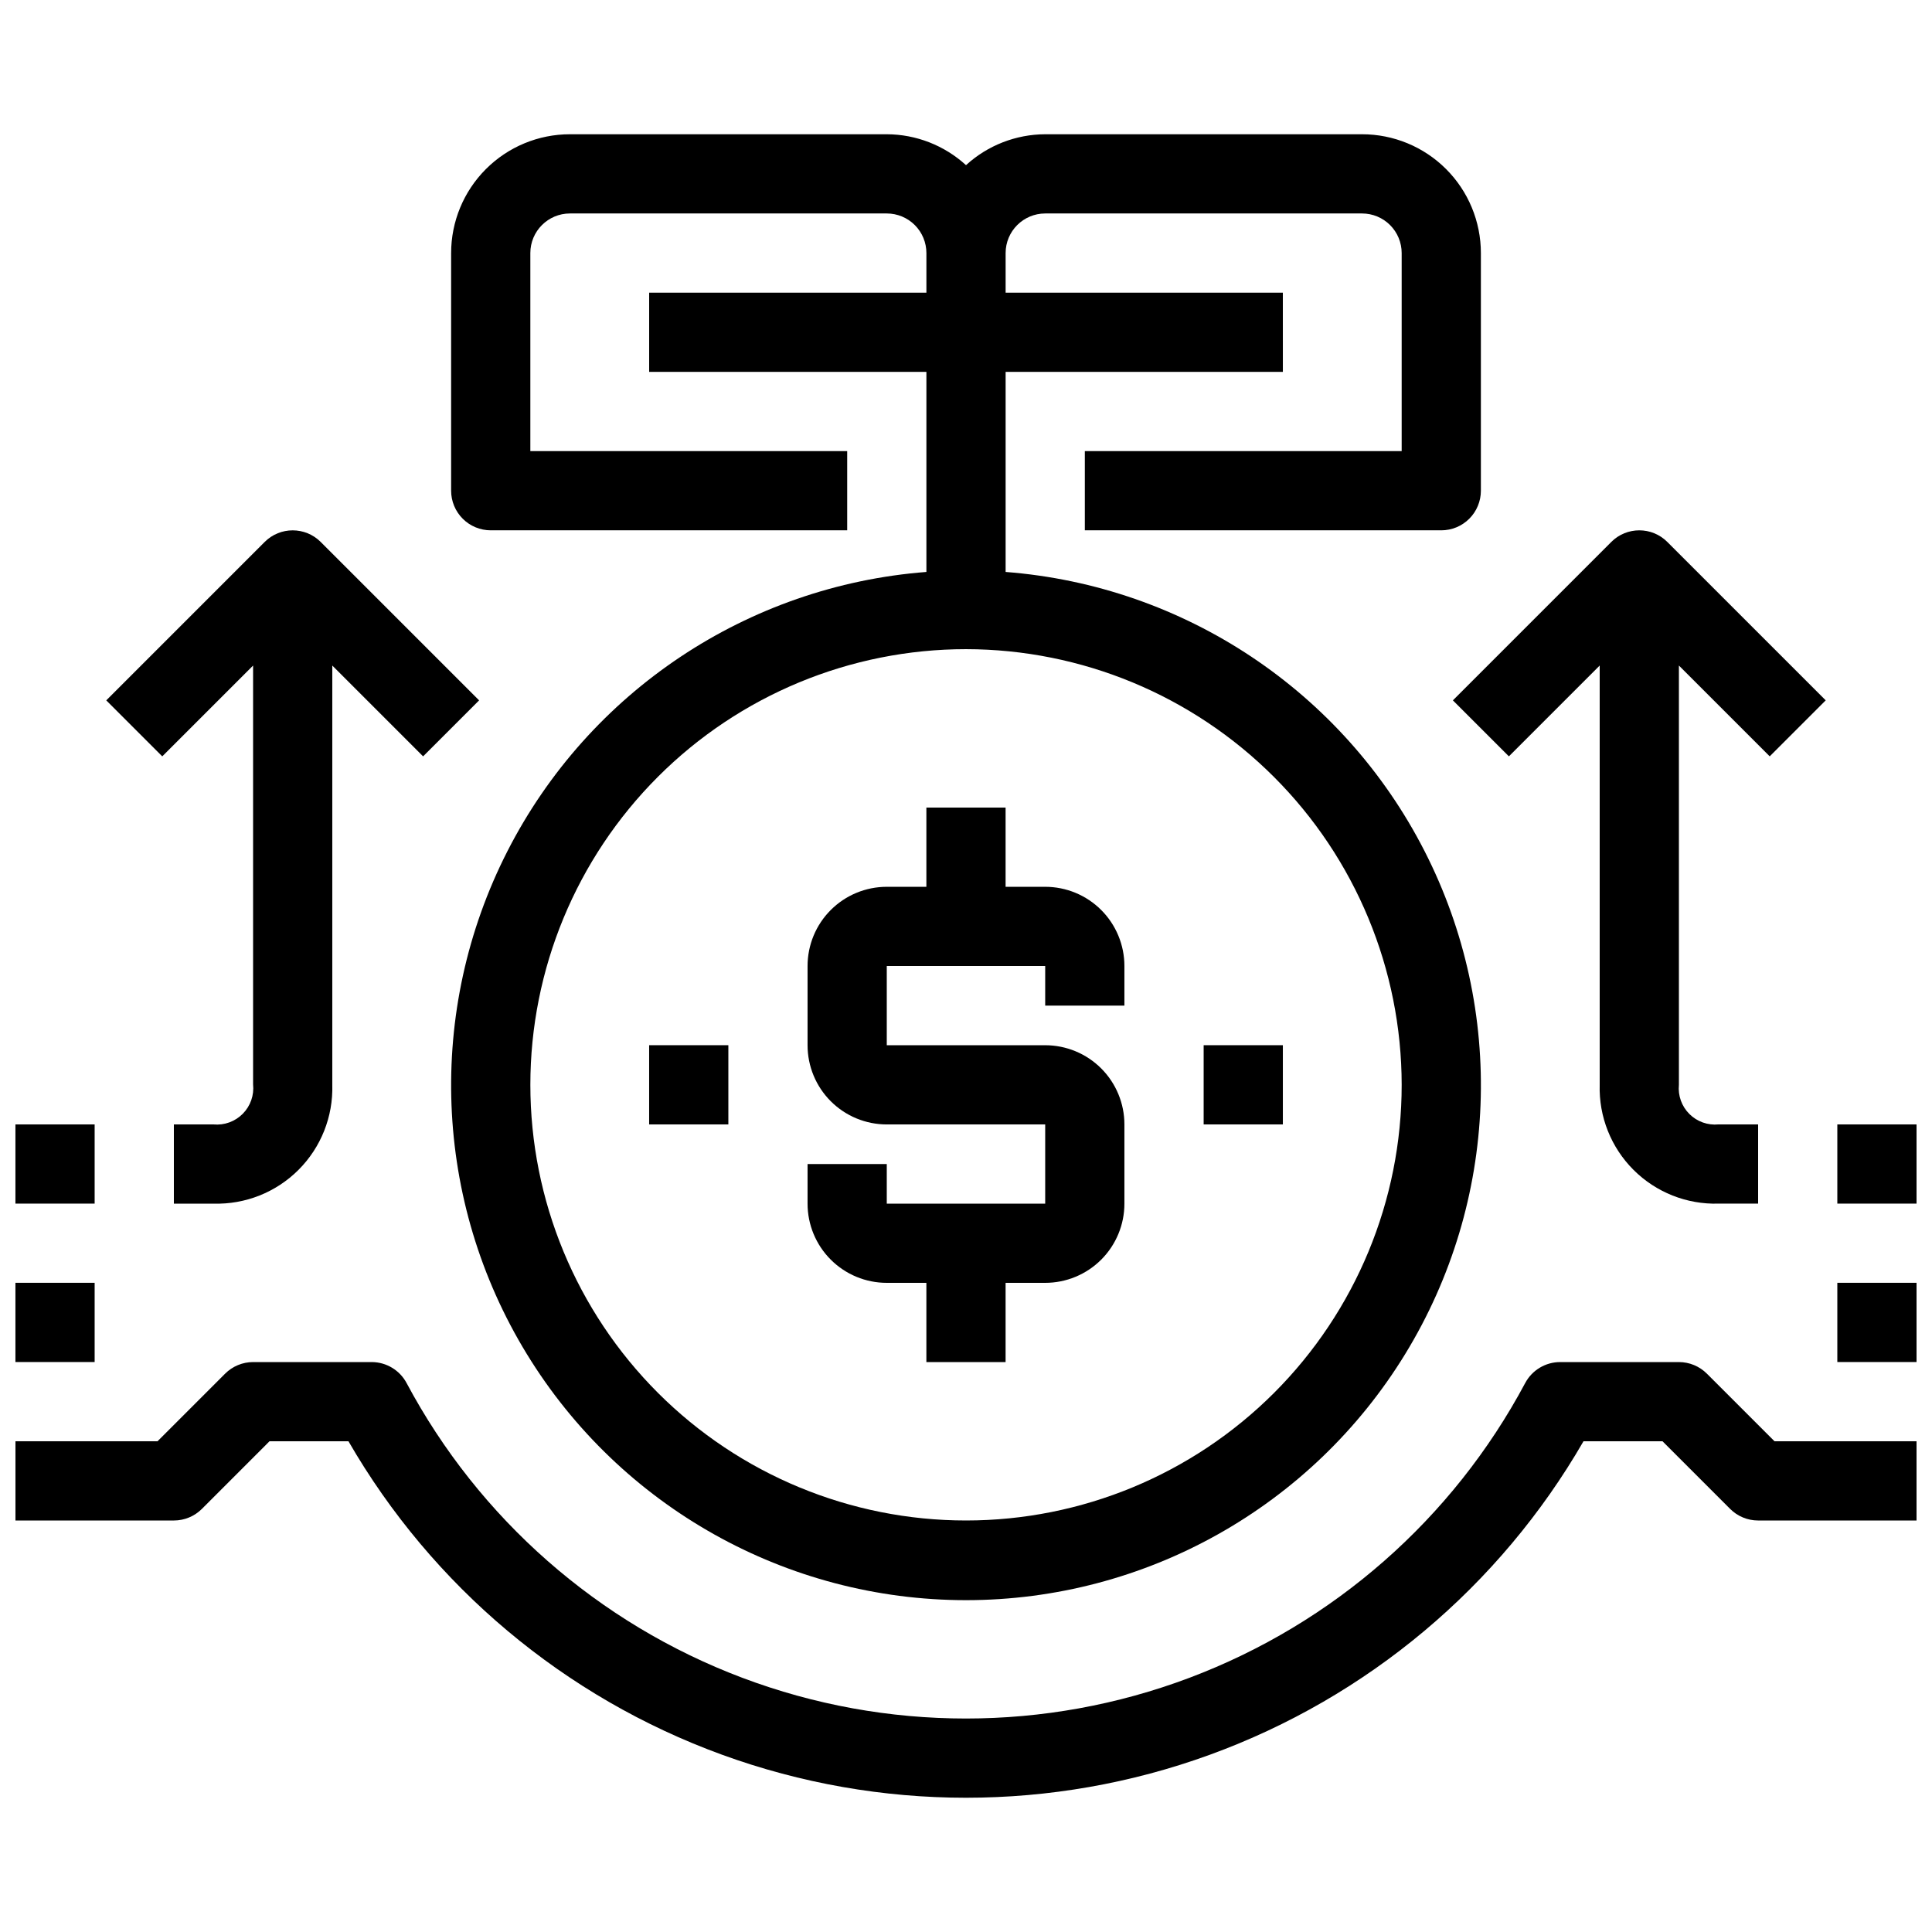 <?xml version="1.0" encoding="UTF-8"?>
<!-- The Best Svg Icon site in the world: iconSvg.co, Visit us! https://iconsvg.co -->
<svg width="800px" height="800px" version="1.1" viewBox="144 144 512 512" xmlns="http://www.w3.org/2000/svg">
 <defs>
  <clipPath id="e">
   <path d="m148.09 504h503.81v117h-503.81z"/>
  </clipPath>
  <clipPath id="d">
   <path d="m148.09 441h21.906v22h-21.906z"/>
  </clipPath>
  <clipPath id="c">
   <path d="m630 441h21.902v22h-21.902z"/>
  </clipPath>
  <clipPath id="b">
   <path d="m630 483h21.902v22h-21.902z"/>
  </clipPath>
  <clipPath id="a">
   <path d="m148.09 483h21.906v22h-21.906z"/>
  </clipPath>
 </defs>
 <path d="m274.05 284.54h94.465v-20.992h-83.969v-52.48c0-5.797 4.699-10.496 10.496-10.496h83.969c2.781 0 5.453 1.105 7.422 3.074s3.074 4.637 3.074 7.422v10.496h-73.473v20.992h73.473v53.016c-47.359 3.652-89.41 31.672-111.02 73.973-21.605 42.301-19.66 92.793 5.137 133.3 24.797 40.512 68.879 65.215 116.38 65.215 47.496 0 91.578-24.703 116.38-65.215 24.801-40.512 26.742-91.004 5.137-133.3-21.609-42.301-63.66-70.32-111.02-73.973v-53.016h73.473l-0.004-20.992h-73.469v-10.496c0-5.797 4.699-10.496 10.496-10.496h83.969-0.004c2.785 0 5.457 1.105 7.422 3.074 1.969 1.969 3.074 4.637 3.074 7.422v52.48h-83.965v20.992h94.465-0.004c2.785 0 5.457-1.105 7.422-3.074 1.969-1.969 3.074-4.641 3.074-7.422v-62.977c0-8.352-3.316-16.359-9.223-22.266-5.902-5.906-13.914-9.223-22.266-9.223h-83.965c-7.773 0.027-15.254 2.945-20.992 8.188-5.738-5.242-13.223-8.16-20.992-8.188h-83.969c-8.352 0-16.359 3.316-22.266 9.223s-9.223 13.914-9.223 22.266v62.977c0 2.781 1.105 5.453 3.074 7.422s4.637 3.074 7.422 3.074zm241.41 146.95c0 30.621-12.164 59.984-33.816 81.637-21.652 21.652-51.016 33.816-81.637 33.816s-59.988-12.164-81.641-33.816-33.816-51.016-33.816-81.637c0-30.621 12.164-59.988 33.816-81.641s51.02-33.816 81.641-33.816c30.609 0.035 59.953 12.211 81.598 33.855 21.645 21.645 33.82 50.988 33.855 81.602z"/>
 <path d="m389.5 358.02v20.992h-10.496c-5.57 0-10.91 2.211-14.844 6.148-3.938 3.934-6.148 9.273-6.148 14.844v20.992c0 5.566 2.211 10.906 6.148 14.844 3.934 3.934 9.273 6.148 14.844 6.148h41.984v20.992h-41.984v-10.496h-20.992v10.496c0 5.566 2.211 10.906 6.148 14.84 3.934 3.938 9.273 6.148 14.844 6.148h10.496v20.992h20.992v-20.992h10.496c5.566 0 10.906-2.211 14.844-6.148 3.934-3.934 6.148-9.273 6.148-14.84v-20.992c0-5.57-2.215-10.91-6.148-14.844-3.938-3.938-9.277-6.148-14.844-6.148h-41.984v-20.992h41.984v10.496h20.992v-10.496c0-5.57-2.215-10.91-6.148-14.844-3.938-3.938-9.277-6.148-14.844-6.148h-10.496v-20.992z"/>
 <path d="m316.03 420.99h20.992v20.992h-20.992z"/>
 <path d="m462.98 420.99h20.992v20.992h-20.992z"/>
 <g clip-path="url(#e)">
  <path d="m596.35 508.04c-1.969-1.969-4.637-3.074-7.422-3.078h-31.488c-3.867 0.008-7.422 2.141-9.246 5.555-19.203 35.984-50.84 63.754-89.008 78.129-38.168 14.375-80.266 14.375-118.43 0s-69.805-42.145-89.008-78.129c-1.812-3.394-5.336-5.523-9.184-5.555h-31.488c-2.785 0.004-5.453 1.109-7.422 3.078l-17.914 17.914h-37.641v20.992h41.984c2.785 0 5.453-1.105 7.422-3.074l17.914-17.918h20.93c22.219 38.469 57.277 67.883 99.023 83.074 41.746 15.191 87.508 15.191 129.25 0 41.746-15.191 76.805-44.605 99.02-83.074h20.941l17.918 17.918c1.965 1.969 4.637 3.074 7.418 3.074h41.984v-20.992h-37.637z"/>
 </g>
 <path d="m211.07 320.38v110.98c0.305 2.879-0.695 5.742-2.731 7.801s-4.887 3.094-7.766 2.824h-10.496v20.992h10.496c8.426 0.246 16.578-2.992 22.535-8.953 5.961-5.961 9.199-14.113 8.953-22.535v-111.11l24.066 24.066 14.84-14.84-41.984-41.984h0.004c-4.102-4.098-10.746-4.098-14.844 0l-41.984 41.984 14.84 14.84z"/>
 <path d="m543.87 344.44 24.066-24.066v111.11c-0.246 8.422 2.992 16.574 8.953 22.535 5.961 5.961 14.113 9.199 22.535 8.953h10.496v-20.992h-10.496c-2.859 0.277-5.695-0.734-7.727-2.769-2.035-2.031-3.051-4.867-2.769-7.727v-111.11l24.066 24.066 14.84-14.84-41.984-41.984h0.004c-4.098-4.098-10.742-4.098-14.84 0l-41.984 41.984z"/>
 <g clip-path="url(#d)">
  <path d="m148.09 441.98h20.992v20.992h-20.992z"/>
 </g>
 <g clip-path="url(#c)">
  <path d="m630.91 441.98h20.992v20.992h-20.992z"/>
 </g>
 <g clip-path="url(#b)">
  <path d="m630.91 483.96h20.992v20.992h-20.992z"/>
 </g>
 <g clip-path="url(#a)">
  <path d="m148.09 483.96h20.992v20.992h-20.992z"/>
 </g>
</svg>